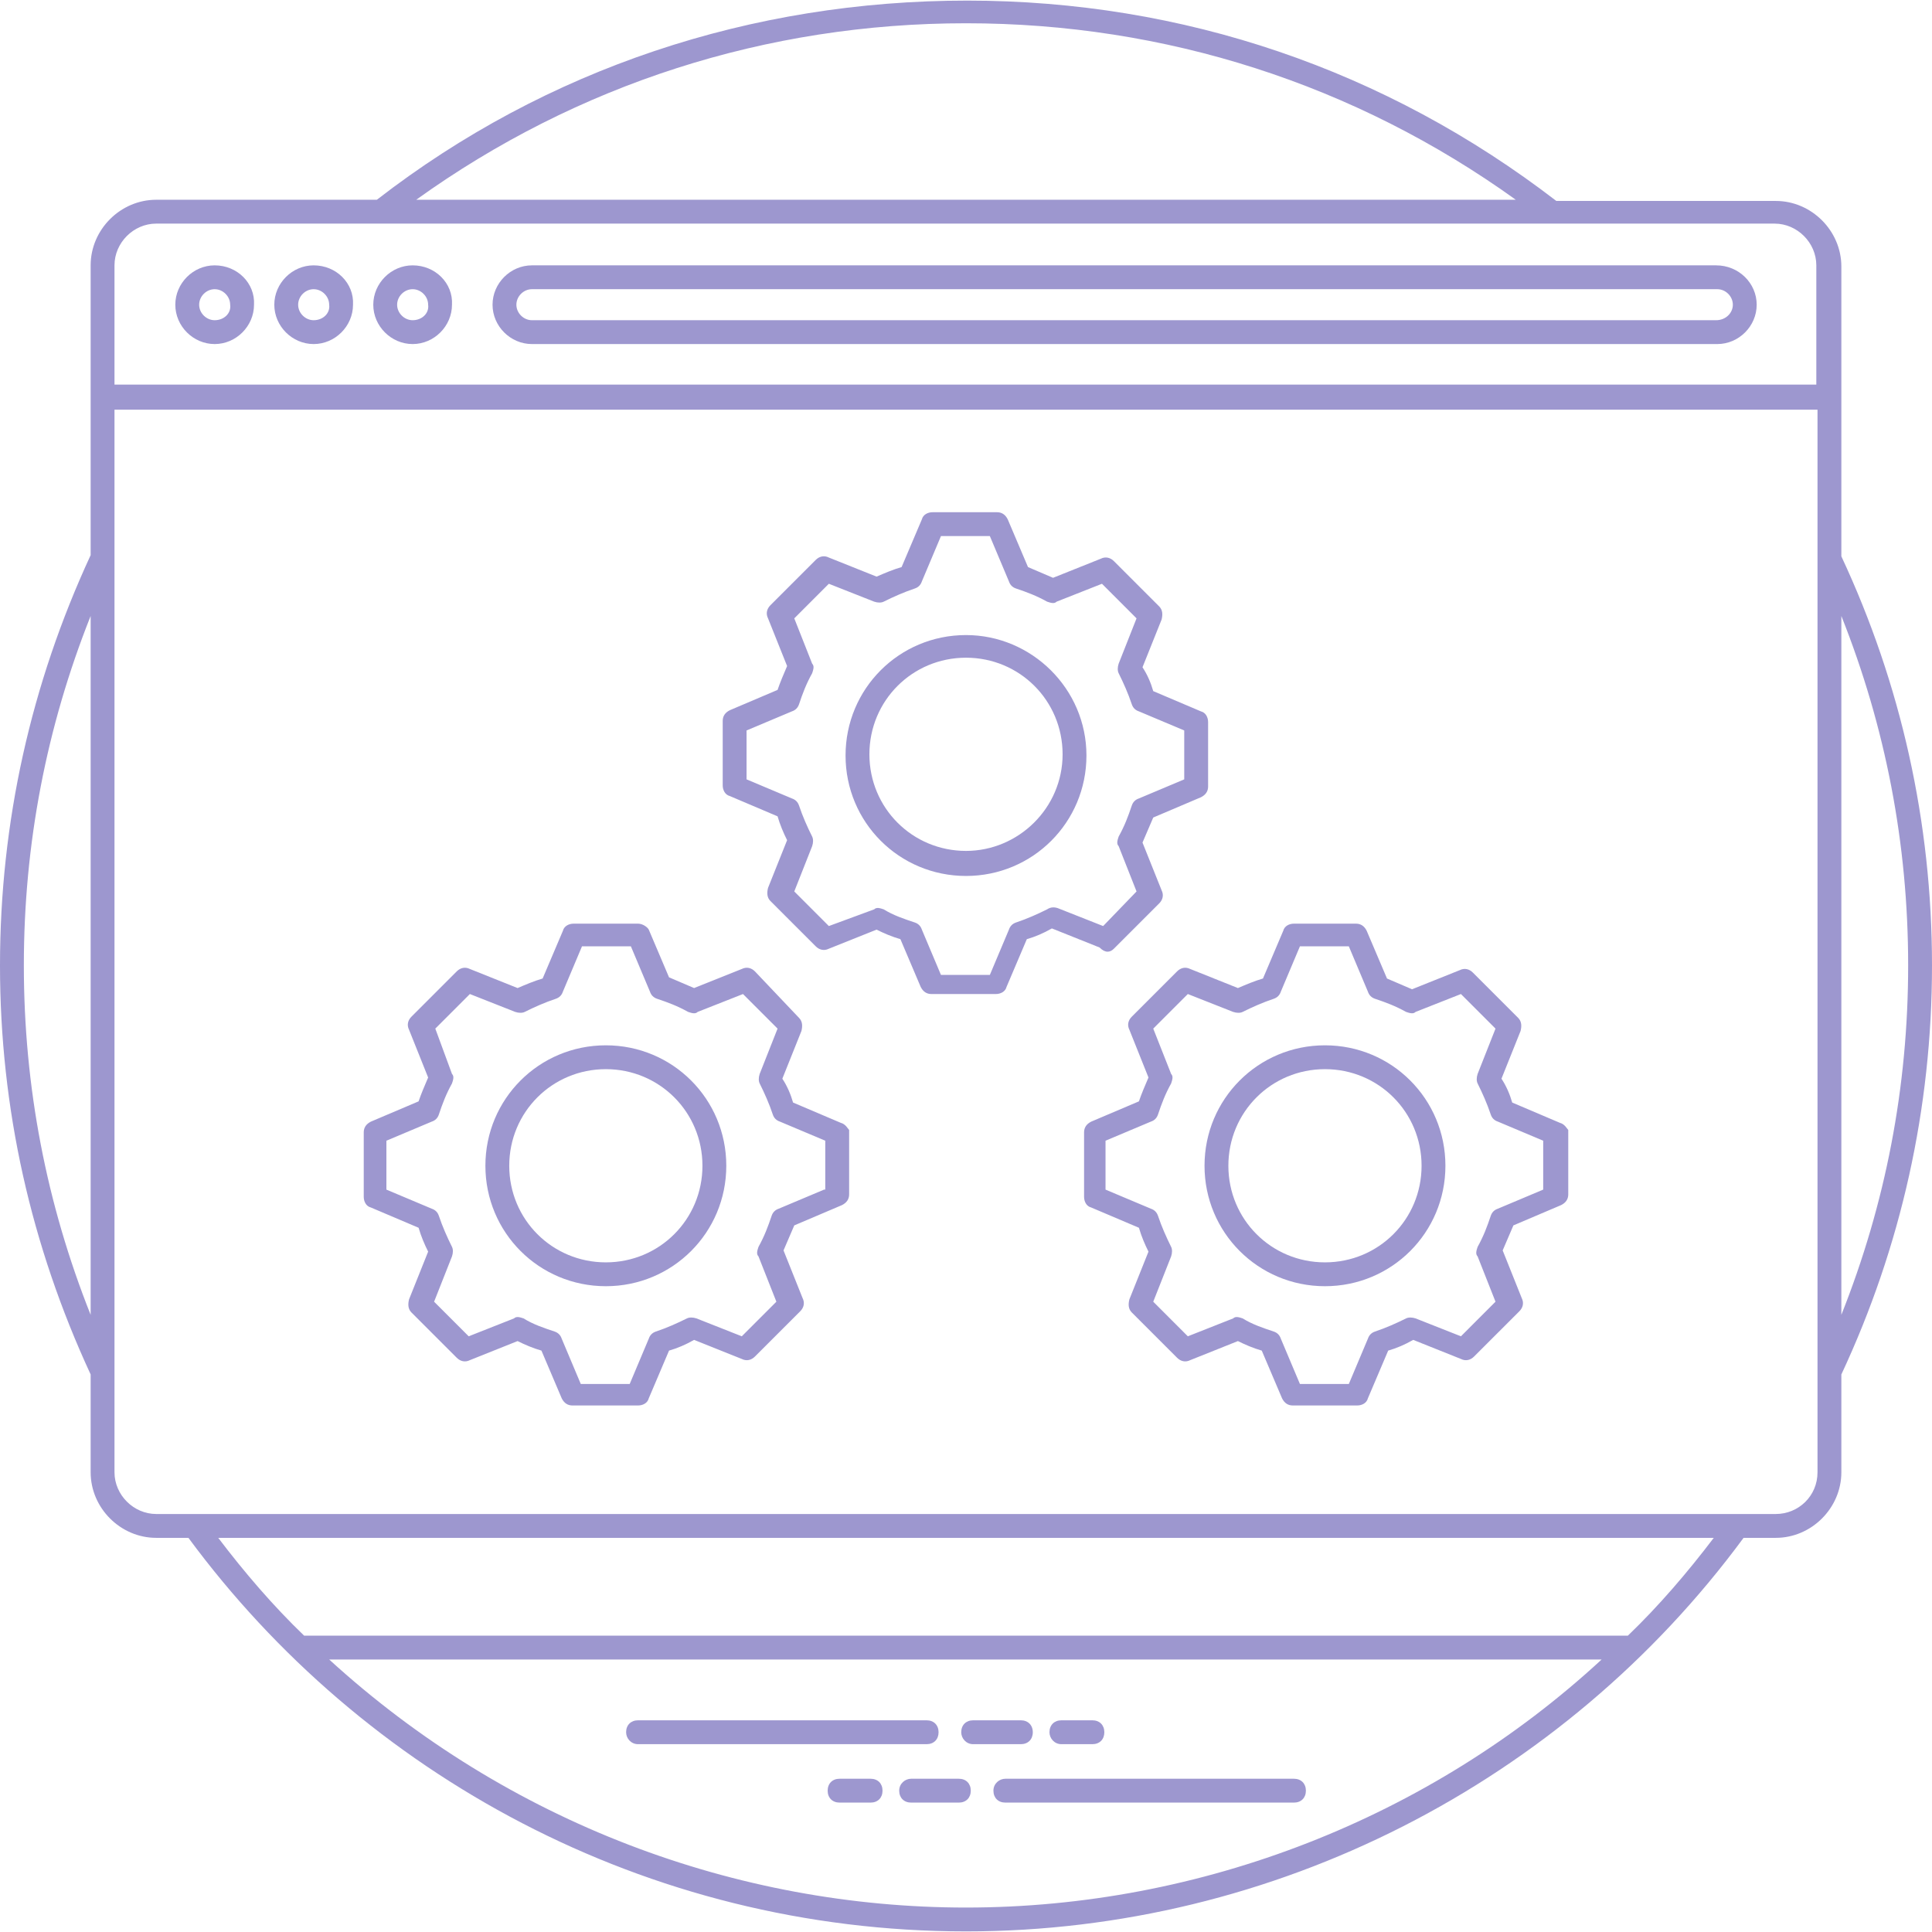 <svg xmlns="http://www.w3.org/2000/svg" xmlns:xlink="http://www.w3.org/1999/xlink" width="500" zoomAndPan="magnify" viewBox="0 0 375 375" height="500" preserveAspectRatio="xMidYMid meet" version="1.0"><defs><clipPath id="a33984f982"><path d="M 168.633 294.219 L 191.766 294.219 L 191.766 297.969 L 168.633 297.969 Z M 168.633 294.219 " clip-rule="nonzero"/></clipPath></defs><path fill="#9d97cf" d="M 41.668 51.504 C 37.5 51.504 34.027 54.977 34.027 59.145 C 34.027 63.309 37.5 66.781 41.668 66.781 C 45.832 66.781 49.305 63.309 49.305 59.145 C 49.535 54.977 46.066 51.504 41.668 51.504 Z M 41.668 62.152 C 40.047 62.152 38.656 60.766 38.656 59.145 C 38.656 57.523 40.047 56.133 41.668 56.133 C 43.285 56.133 44.676 57.523 44.676 59.145 C 44.906 60.766 43.52 62.152 41.668 62.152 Z M 41.668 62.152 " fill-opacity="1" fill-rule="nonzero"/><path fill="#9d97cf" d="M 60.879 51.504 C 56.715 51.504 53.242 54.977 53.242 59.145 C 53.242 63.309 56.715 66.781 60.879 66.781 C 65.047 66.781 68.52 63.309 68.52 59.145 C 68.75 54.977 65.277 51.504 60.879 51.504 Z M 60.879 62.152 C 59.258 62.152 57.871 60.766 57.871 59.145 C 57.871 57.523 59.258 56.133 60.879 56.133 C 62.5 56.133 63.891 57.523 63.891 59.145 C 64.121 60.766 62.73 62.152 60.879 62.152 Z M 60.879 62.152 " fill-opacity="1" fill-rule="nonzero"/><path fill="#9d97cf" d="M 80.094 51.504 C 75.926 51.504 72.453 54.977 72.453 59.145 C 72.453 63.309 75.926 66.781 80.094 66.781 C 84.258 66.781 87.73 63.309 87.73 59.145 C 87.965 54.977 84.492 51.504 80.094 51.504 Z M 80.094 62.152 C 78.473 62.152 77.082 60.766 77.082 59.145 C 77.082 57.523 78.473 56.133 80.094 56.133 C 81.715 56.133 83.102 57.523 83.102 59.145 C 83.332 60.766 81.945 62.152 80.094 62.152 Z M 80.094 62.152 " fill-opacity="1" fill-rule="nonzero"/><path fill="#9d97cf" d="M 333.102 51.504 L 103.242 51.504 C 99.074 51.504 95.602 54.977 95.602 59.145 C 95.602 63.309 99.074 66.781 103.242 66.781 L 333.332 66.781 C 337.5 66.781 340.973 63.309 340.973 59.145 C 340.973 54.977 337.5 51.504 333.102 51.504 Z M 333.102 62.152 L 103.242 62.152 C 101.621 62.152 100.23 60.766 100.23 59.145 C 100.23 57.523 101.621 56.133 103.242 56.133 L 333.332 56.133 C 334.953 56.133 336.344 57.523 336.344 59.145 C 336.344 60.766 334.953 62.152 333.102 62.152 Z M 333.102 62.152 " fill-opacity="1" fill-rule="nonzero"/><path fill="#9d97cf" d="M 375 187.383 C 375 159.605 368.98 132.754 357.406 107.984 L 357.406 51.734 C 357.406 44.793 351.621 39.004 344.676 39.004 L 302.082 39.004 C 268.98 13.543 229.629 0.117 187.73 0.117 C 145.832 0.117 106.02 13.309 73.148 38.773 L 30.324 38.773 C 23.379 38.773 17.594 44.559 17.594 51.504 L 17.594 107.754 C 6.02 132.754 0 159.605 0 187.383 C 0 215.16 6.02 241.781 17.594 266.781 L 17.594 285.766 C 17.594 292.707 23.379 298.496 30.324 298.496 L 36.574 298.496 C 70.371 344.328 125.23 374.883 187.5 374.883 C 247.453 374.883 303.473 345.949 338.426 298.496 L 344.676 298.496 C 351.621 298.496 357.406 292.707 357.406 285.766 L 357.406 266.781 C 368.98 242.016 375 215.16 375 187.383 Z M 370.371 187.383 C 370.371 210.996 365.973 233.68 357.406 255.207 L 357.406 119.559 C 365.973 141.09 370.371 163.773 370.371 187.383 Z M 187.5 4.516 C 226.156 4.516 262.965 16.32 294.215 38.773 L 80.785 38.773 C 112.035 16.32 148.844 4.516 187.5 4.516 Z M 22.223 51.504 C 22.223 47.105 25.926 43.402 30.324 43.402 L 344.445 43.402 C 348.844 43.402 352.547 47.105 352.547 51.504 L 352.547 74.652 L 22.223 74.652 Z M 4.629 187.383 C 4.629 163.773 9.027 141.09 17.594 119.559 L 17.594 255.207 C 9.027 233.68 4.629 210.996 4.629 187.383 Z M 187.5 370.254 C 143.055 370.254 98.609 353.82 63.891 322.105 L 310.879 322.105 C 277.547 352.895 233.102 370.254 187.5 370.254 Z M 315.973 317.477 L 59.027 317.477 C 53.008 311.691 47.453 305.207 42.359 298.496 L 332.641 298.496 C 327.547 305.207 321.992 311.691 315.973 317.477 Z M 344.676 293.867 L 30.324 293.867 C 25.926 293.867 22.223 290.16 22.223 285.766 L 22.223 79.516 L 352.777 79.516 L 352.777 285.766 C 352.777 290.395 349.074 293.867 344.676 293.867 Z M 344.676 293.867 " fill-opacity="1" fill-rule="nonzero"/><path fill="#9d97cf" d="M 123.844 338.543 L 179.859 338.543 C 181.25 338.543 182.176 337.617 182.176 336.227 C 182.176 334.84 181.25 333.91 179.859 333.91 L 123.844 333.91 C 122.453 333.91 121.527 334.84 121.527 336.227 C 121.527 337.383 122.453 338.543 123.844 338.543 Z M 123.844 338.543 " fill-opacity="1" fill-rule="nonzero"/><path fill="#9d97cf" d="M 188.891 338.543 L 198.148 338.543 C 199.535 338.543 200.465 337.617 200.465 336.227 C 200.465 334.84 199.535 333.91 198.148 333.91 L 188.891 333.91 C 187.5 333.91 186.574 334.84 186.574 336.227 C 186.574 337.383 187.5 338.543 188.891 338.543 Z M 188.891 338.543 " fill-opacity="1" fill-rule="nonzero"/><path fill="#9d97cf" d="M 206.02 338.543 L 212.035 338.543 C 213.426 338.543 214.352 337.617 214.352 336.227 C 214.352 334.84 213.426 333.91 212.035 333.91 L 206.02 333.91 C 204.629 333.91 203.703 334.84 203.703 336.227 C 203.703 337.383 204.629 338.543 206.02 338.543 Z M 206.02 338.543 " fill-opacity="1" fill-rule="nonzero"/><path fill="#9d97cf" d="M 192.824 347.57 C 192.824 348.957 193.75 349.883 195.141 349.883 L 251.156 349.883 C 252.547 349.883 253.473 348.957 253.473 347.57 C 253.473 346.18 252.547 345.254 251.156 345.254 L 195.141 345.254 C 193.98 345.254 192.824 346.18 192.824 347.57 Z M 192.824 347.57 " fill-opacity="1" fill-rule="nonzero"/><path fill="#9d97cf" d="M 174.535 347.57 C 174.535 348.957 175.465 349.883 176.852 349.883 L 186.109 349.883 C 187.5 349.883 188.426 348.957 188.426 347.57 C 188.426 346.18 187.5 345.254 186.109 345.254 L 176.852 345.254 C 175.695 345.254 174.535 346.18 174.535 347.57 Z M 174.535 347.57 " fill-opacity="1" fill-rule="nonzero"/><path fill="#9d97cf" d="M 168.98 345.254 L 162.965 345.254 C 161.574 345.254 160.648 346.18 160.648 347.57 C 160.648 348.957 161.574 349.883 162.965 349.883 L 168.98 349.883 C 170.371 349.883 171.297 348.957 171.297 347.57 C 171.297 346.18 170.371 345.254 168.98 345.254 Z M 168.98 345.254 " fill-opacity="1" fill-rule="nonzero"/><path fill="#9d97cf" d="M 302.777 217.941 L 293.52 214.004 C 293.055 212.383 292.359 210.766 291.434 209.375 L 295.141 200.117 C 295.371 199.191 295.371 198.266 294.676 197.57 L 285.879 188.773 C 285.184 188.078 284.258 187.848 283.332 188.309 L 274.074 192.016 C 272.453 191.32 270.832 190.625 269.215 189.93 L 265.277 180.672 C 264.816 179.746 264.121 179.281 263.195 179.281 L 251.156 179.281 C 250.23 179.281 249.305 179.746 249.074 180.672 L 245.141 189.93 C 243.52 190.395 241.898 191.09 240.277 191.781 L 231.02 188.078 C 230.094 187.617 229.168 187.848 228.473 188.543 L 219.676 197.34 C 218.98 198.031 218.75 198.957 219.215 199.883 L 222.918 209.145 C 222.223 210.766 221.527 212.383 221.066 213.773 L 211.805 217.707 C 210.879 218.172 210.418 218.867 210.418 219.793 L 210.418 232.293 C 210.418 233.219 210.879 234.145 211.805 234.375 L 221.066 238.309 C 221.527 239.93 222.223 241.551 222.918 242.941 L 219.215 252.199 C 218.98 253.125 218.98 254.051 219.676 254.746 L 228.473 263.543 C 229.168 264.234 230.094 264.469 231.02 264.004 L 240.277 260.301 C 241.668 260.996 243.285 261.691 244.906 262.152 L 248.844 271.41 C 249.305 272.34 250 272.801 250.926 272.801 L 263.426 272.801 C 264.352 272.801 265.277 272.34 265.508 271.41 L 269.445 262.152 C 271.066 261.691 272.684 260.996 274.305 260.07 L 283.566 263.773 C 284.492 264.234 285.418 264.004 286.109 263.309 L 294.906 254.516 C 295.602 253.82 295.832 252.895 295.371 251.969 L 291.668 242.707 C 292.359 241.09 293.055 239.469 293.75 237.848 L 303.008 233.91 C 303.934 233.449 304.398 232.754 304.398 231.828 L 304.398 219.328 C 304.168 219.098 303.703 218.172 302.777 217.941 Z M 299.535 230.902 L 290.742 234.605 C 290.047 234.84 289.582 235.301 289.352 235.996 C 288.656 238.078 287.965 239.93 286.805 242.016 C 286.574 242.707 286.344 243.402 286.805 243.867 L 290.277 252.66 L 283.566 259.375 L 274.77 255.902 C 274.074 255.672 273.379 255.672 272.918 255.902 C 271.066 256.828 268.98 257.754 266.898 258.449 C 266.203 258.68 265.742 259.145 265.508 259.84 L 261.805 268.633 L 252.316 268.633 L 248.609 259.84 C 248.379 259.145 247.918 258.68 247.223 258.449 C 245.141 257.754 243.055 257.059 241.203 255.902 C 240.508 255.672 239.816 255.441 239.352 255.902 L 230.555 259.375 L 223.844 252.66 L 227.316 243.867 C 227.547 243.172 227.547 242.477 227.316 242.016 C 226.391 240.16 225.465 238.078 224.77 235.996 C 224.535 235.301 224.074 234.84 223.379 234.605 L 214.582 230.902 L 214.582 221.41 L 223.379 217.707 C 224.074 217.477 224.535 217.016 224.77 216.32 C 225.465 214.234 226.156 212.383 227.316 210.301 C 227.547 209.605 227.777 208.91 227.316 208.449 L 223.844 199.652 L 230.555 192.941 L 239.352 196.41 C 240.047 196.645 240.742 196.645 241.203 196.41 C 243.055 195.484 245.141 194.559 247.223 193.867 C 247.918 193.633 248.379 193.172 248.609 192.477 L 252.316 183.68 L 261.805 183.68 L 265.508 192.477 C 265.742 193.172 266.203 193.633 266.898 193.867 C 268.98 194.559 270.832 195.254 272.918 196.41 C 273.609 196.645 274.305 196.875 274.77 196.41 L 283.566 192.941 L 290.277 199.652 L 286.805 208.449 C 286.574 209.145 286.574 209.84 286.805 210.301 C 287.73 212.152 288.656 214.234 289.352 216.32 C 289.582 217.016 290.047 217.477 290.742 217.707 L 299.535 221.41 Z M 299.535 230.902 " fill-opacity="1" fill-rule="nonzero"/><path fill="#9d97cf" d="M 257.176 202.895 C 244.215 202.895 233.797 213.309 233.797 226.273 C 233.797 239.234 244.215 249.652 257.176 249.652 C 270.141 249.652 280.555 239.234 280.555 226.273 C 280.555 213.309 270.141 202.895 257.176 202.895 Z M 257.176 245.023 C 246.758 245.023 238.426 236.691 238.426 226.273 C 238.426 215.855 246.758 207.523 257.176 207.523 C 267.594 207.523 275.926 215.855 275.926 226.273 C 275.926 236.691 267.594 245.023 257.176 245.023 Z M 257.176 245.023 " fill-opacity="1" fill-rule="nonzero"/><path fill="#9d97cf" d="M 216.203 184.145 L 225 175.348 C 225.695 174.652 225.926 173.727 225.465 172.801 L 221.758 163.543 C 222.453 161.922 223.148 160.301 223.844 158.68 L 233.102 154.746 C 234.027 154.281 234.492 153.59 234.492 152.66 L 234.492 140.16 C 234.492 139.234 234.027 138.309 233.102 138.078 L 223.844 134.145 C 223.379 132.523 222.684 130.902 221.758 129.516 L 225.465 120.254 C 225.695 119.328 225.695 118.402 225 117.707 L 216.203 108.91 C 215.508 108.219 214.582 107.984 213.656 108.449 L 204.398 112.152 C 202.777 111.457 201.156 110.766 199.535 110.07 L 195.602 100.809 C 195.141 99.883 194.445 99.422 193.52 99.422 L 181.02 99.422 C 180.094 99.422 179.168 99.883 178.934 100.809 L 175 110.07 C 173.379 110.531 171.758 111.227 170.141 111.922 L 160.879 108.219 C 159.953 107.754 159.027 107.984 158.332 108.68 L 149.535 117.477 C 148.844 118.172 148.609 119.098 149.074 120.023 L 152.777 129.281 C 152.082 130.902 151.391 132.523 150.926 133.91 L 141.668 137.848 C 140.742 138.309 140.277 139.004 140.277 139.93 L 140.277 152.43 C 140.277 153.355 140.742 154.281 141.668 154.516 L 150.926 158.449 C 151.391 160.07 152.082 161.691 152.777 163.078 L 149.074 172.34 C 148.844 173.266 148.844 174.191 149.535 174.883 L 158.332 183.68 C 159.027 184.375 159.953 184.605 160.879 184.145 L 170.141 180.441 C 171.527 181.133 173.148 181.828 174.77 182.293 L 178.703 191.551 C 179.168 192.477 179.859 192.941 180.785 192.941 L 193.285 192.941 C 194.215 192.941 195.141 192.477 195.371 191.551 L 199.305 182.293 C 200.926 181.828 202.547 181.133 204.168 180.207 L 213.426 183.91 C 214.582 185.07 215.508 184.84 216.203 184.145 Z M 203.242 176.504 C 201.391 177.43 199.305 178.355 197.223 179.051 C 196.527 179.281 196.066 179.746 195.832 180.441 L 192.129 189.234 L 182.641 189.234 L 178.934 180.441 C 178.703 179.746 178.242 179.281 177.547 179.051 C 175.465 178.355 173.379 177.66 171.527 176.504 C 170.832 176.273 170.141 176.043 169.676 176.504 L 160.879 179.746 L 154.168 173.031 L 157.641 164.234 C 157.871 163.543 157.871 162.848 157.641 162.383 C 156.715 160.531 155.785 158.449 155.094 156.367 C 154.859 155.672 154.398 155.207 153.703 154.977 L 144.906 151.273 L 144.906 141.781 L 153.703 138.078 C 154.398 137.848 154.859 137.383 155.094 136.691 C 155.785 134.605 156.48 132.754 157.641 130.672 C 157.871 129.977 158.102 129.281 157.641 128.82 L 154.168 120.023 L 160.879 113.309 L 169.676 116.781 C 170.371 117.016 171.066 117.016 171.527 116.781 C 173.379 115.855 175.465 114.93 177.547 114.234 C 178.242 114.004 178.703 113.543 178.934 112.848 L 182.641 104.051 L 192.129 104.051 L 195.832 112.848 C 196.066 113.543 196.527 114.004 197.223 114.234 C 199.305 114.93 201.156 115.625 203.242 116.781 C 203.934 117.016 204.629 117.246 205.094 116.781 L 213.891 113.309 L 220.602 120.023 L 217.129 128.82 C 216.898 129.516 216.898 130.207 217.129 130.672 C 218.055 132.523 218.98 134.605 219.676 136.691 C 219.906 137.383 220.371 137.848 221.066 138.078 L 229.859 141.781 L 229.859 151.273 L 221.066 154.977 C 220.371 155.207 219.906 155.672 219.676 156.367 C 218.98 158.449 218.285 160.301 217.129 162.383 C 216.898 163.078 216.668 163.773 217.129 164.234 L 220.602 173.031 L 214.121 179.746 L 205.324 176.273 C 204.629 176.043 203.934 176.043 203.242 176.504 Z M 203.242 176.504 " fill-opacity="1" fill-rule="nonzero"/><path fill="#9d97cf" d="M 187.5 123.266 C 174.535 123.266 164.121 133.68 164.121 146.645 C 164.121 159.605 174.535 170.023 187.5 170.023 C 200.465 170.023 210.879 159.605 210.879 146.645 C 210.879 133.68 200.23 123.266 187.5 123.266 Z M 187.5 165.16 C 177.082 165.16 168.75 156.828 168.75 146.41 C 168.75 135.996 177.082 127.66 187.5 127.66 C 197.918 127.66 206.25 135.996 206.25 146.41 C 206.25 156.828 197.684 165.16 187.5 165.16 Z M 187.5 165.16 " fill-opacity="1" fill-rule="nonzero"/><path fill="#9d97cf" d="M 163.195 217.941 L 153.934 214.004 C 153.473 212.383 152.777 210.766 151.852 209.375 L 155.555 200.117 C 155.785 199.191 155.785 198.266 155.094 197.57 L 146.527 188.543 C 145.832 187.848 144.906 187.617 143.98 188.078 L 134.723 191.781 C 133.102 191.09 131.48 190.395 129.859 189.699 L 125.926 180.441 C 125.695 179.977 124.77 179.281 123.844 179.281 L 111.344 179.281 C 110.418 179.281 109.492 179.746 109.258 180.672 L 105.324 189.93 C 103.703 190.395 102.082 191.09 100.465 191.781 L 91.203 188.078 C 90.277 187.617 89.352 187.848 88.656 188.543 L 79.859 197.34 C 79.168 198.031 78.934 198.957 79.398 199.883 L 83.102 209.145 C 82.406 210.766 81.715 212.383 81.25 213.773 L 71.992 217.707 C 71.066 218.172 70.602 218.867 70.602 219.793 L 70.602 232.293 C 70.602 233.219 71.066 234.145 71.992 234.375 L 81.25 238.309 C 81.715 239.93 82.406 241.551 83.102 242.941 L 79.398 252.199 C 79.168 253.125 79.168 254.051 79.859 254.746 L 88.656 263.543 C 89.352 264.234 90.277 264.469 91.203 264.004 L 100.465 260.301 C 101.852 260.996 103.473 261.691 105.094 262.152 L 109.027 271.41 C 109.492 272.34 110.184 272.801 111.109 272.801 L 123.844 272.801 C 124.77 272.801 125.695 272.34 125.926 271.41 L 129.859 262.152 C 131.48 261.691 133.102 260.996 134.723 260.07 L 143.98 263.773 C 144.906 264.234 145.832 264.004 146.527 263.309 L 155.324 254.516 C 156.02 253.82 156.25 252.895 155.785 251.969 L 152.082 242.707 C 152.777 241.09 153.473 239.469 154.168 237.848 L 163.426 233.91 C 164.352 233.449 164.816 232.754 164.816 231.828 L 164.816 219.328 C 164.582 219.098 164.121 218.172 163.195 217.941 Z M 159.953 230.902 L 151.156 234.605 C 150.465 234.84 150 235.301 149.77 235.996 C 149.074 238.078 148.379 239.93 147.223 242.016 C 146.992 242.707 146.758 243.402 147.223 243.867 L 150.695 252.66 L 143.98 259.375 L 135.184 255.902 C 134.492 255.672 133.797 255.672 133.332 255.902 C 131.48 256.828 129.398 257.754 127.316 258.449 C 126.621 258.68 126.156 259.145 125.926 259.84 L 122.223 268.633 L 112.73 268.633 L 109.027 259.84 C 108.797 259.145 108.332 258.68 107.641 258.449 C 105.555 257.754 103.473 257.059 101.621 255.902 C 100.926 255.672 100.23 255.441 99.77 255.902 L 90.973 259.375 L 84.258 252.66 L 87.73 243.867 C 87.965 243.172 87.965 242.477 87.73 242.016 C 86.805 240.16 85.879 238.078 85.184 235.996 C 84.953 235.301 84.492 234.84 83.797 234.605 L 75 230.902 L 75 221.41 L 83.797 217.707 C 84.492 217.477 84.953 217.016 85.184 216.32 C 85.879 214.234 86.574 212.383 87.73 210.301 C 87.965 209.605 88.195 208.91 87.73 208.449 L 84.492 199.652 L 91.203 192.941 L 100 196.41 C 100.695 196.645 101.391 196.645 101.852 196.41 C 103.703 195.484 105.785 194.559 107.871 193.867 C 108.566 193.633 109.027 193.172 109.258 192.477 L 112.965 183.68 L 122.453 183.68 L 126.156 192.477 C 126.391 193.172 126.852 193.633 127.547 193.867 C 129.629 194.559 131.48 195.254 133.566 196.41 C 134.258 196.645 134.953 196.875 135.418 196.41 L 144.215 192.941 L 150.926 199.652 L 147.453 208.449 C 147.223 209.145 147.223 209.84 147.453 210.301 C 148.379 212.152 149.305 214.234 150 216.32 C 150.23 217.016 150.695 217.477 151.391 217.707 L 160.184 221.41 L 160.184 230.902 Z M 159.953 230.902 " fill-opacity="1" fill-rule="nonzero"/><path fill="#9d97cf" d="M 117.594 202.895 C 104.629 202.895 94.215 213.309 94.215 226.273 C 94.215 239.234 104.629 249.652 117.594 249.652 C 130.555 249.652 140.973 239.234 140.973 226.273 C 140.973 213.309 130.555 202.895 117.594 202.895 Z M 117.594 245.023 C 107.176 245.023 98.844 236.691 98.844 226.273 C 98.844 215.855 107.176 207.523 117.594 207.523 C 128.008 207.523 136.344 215.855 136.344 226.273 C 136.344 236.691 128.008 245.023 117.594 245.023 Z M 117.594 245.023 " fill-opacity="1" fill-rule="nonzero"/><g clip-path="url(#a33984f982)"><path fill="#9d97cf" d="M 168.633 294.219 L 191.762 294.219 L 191.762 297.969 L 168.633 297.969 Z M 168.633 294.219 " fill-opacity="1" fill-rule="nonzero"/></g></svg>